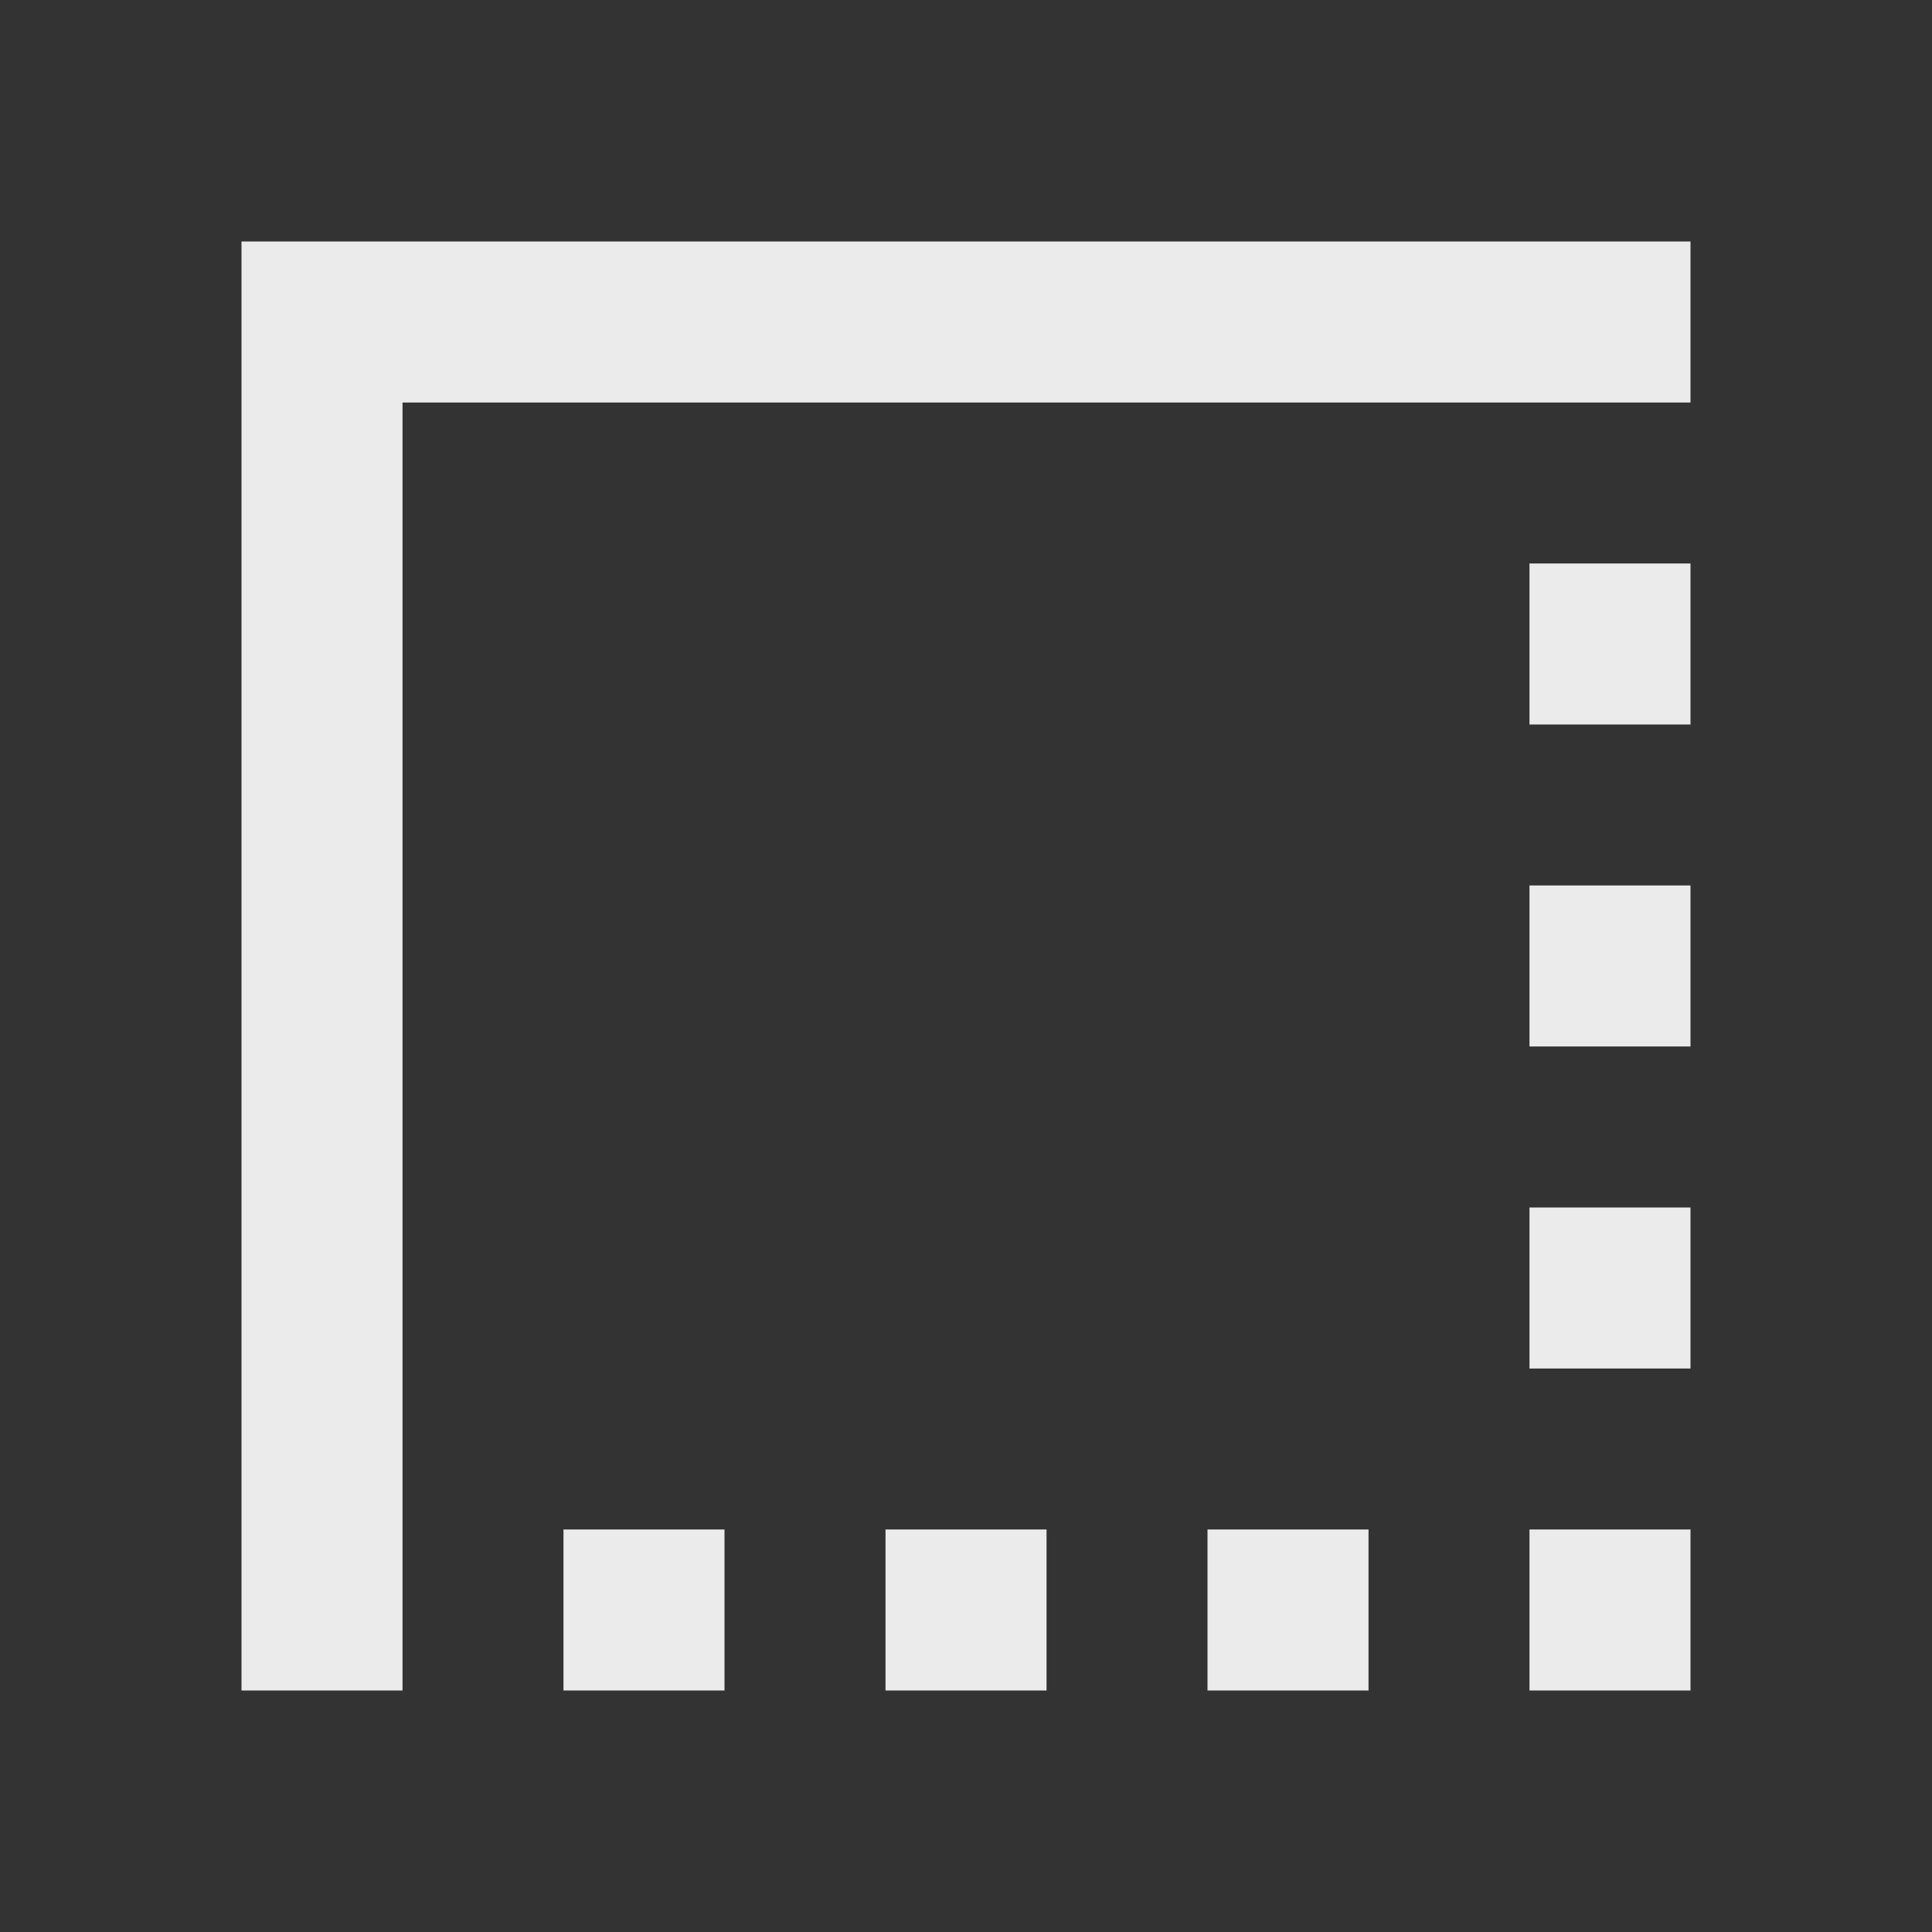 <!-- Generated by IcoMoon.io -->
<svg version="1.1" xmlns="http://www.w3.org/2000/svg" width="32" height="32" viewBox="0 0 32 32">
<rect x="0" y="0" width="32" height="32" fill="#333333" stroke="none"/>
<title>mt-border_style</title>
<path fill="#ebebeb" d="M20 28h2.667v-2.667h-2.667v2.667zM25.333 28h2.667v-2.667h-2.667v2.667zM9.333 28h2.667v-2.667h-2.667v2.667zM14.667 28h2.667v-2.667h-2.667v2.667zM25.333 22.667h2.667v-2.667h-2.667v2.667zM25.333 17.333h2.667v-2.667h-2.667v2.667zM4 4v24h2.667v-21.333h21.333v-2.667h-24zM25.333 12h2.667v-2.667h-2.667v2.667z"></path>
</svg>
